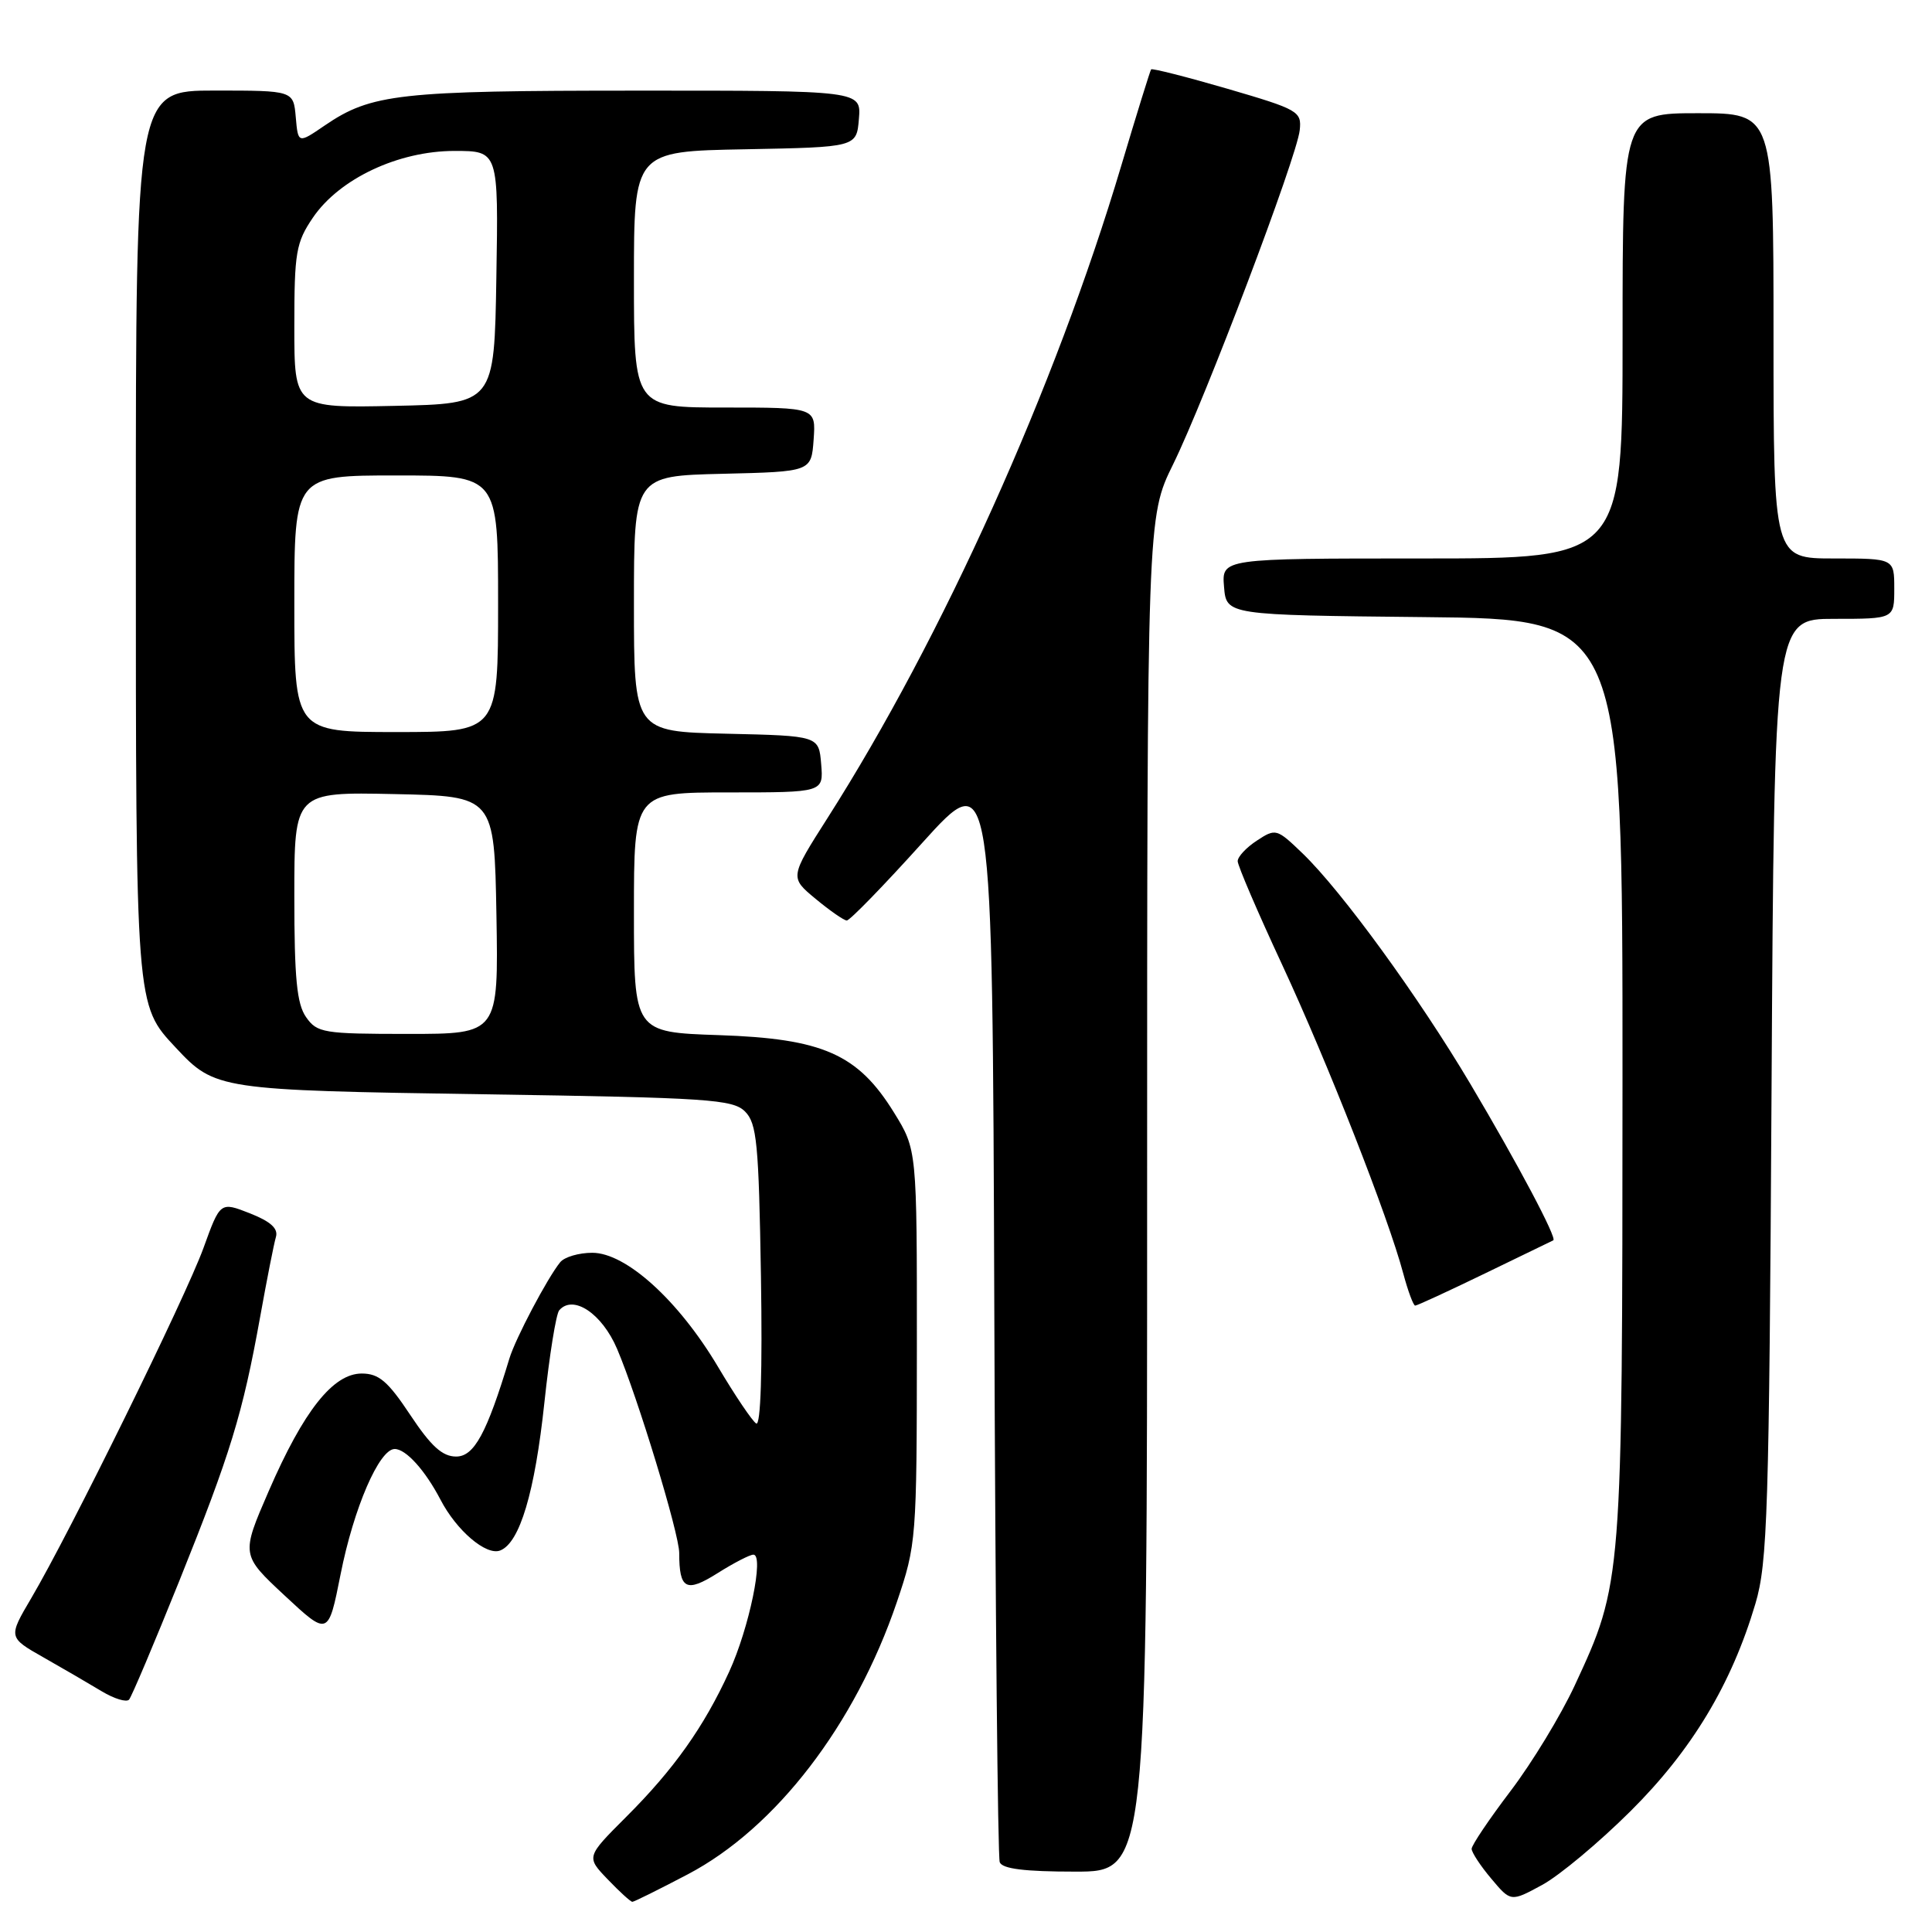 <?xml version="1.0" encoding="UTF-8" standalone="no"?>
<!DOCTYPE svg PUBLIC "-//W3C//DTD SVG 1.1//EN" "http://www.w3.org/Graphics/SVG/1.1/DTD/svg11.dtd" >
<svg xmlns="http://www.w3.org/2000/svg" xmlns:xlink="http://www.w3.org/1999/xlink" version="1.1" viewBox="0 0 256 256">
 <g >
 <path fill="currentColor"
d=" M 91.13 248.36 C 102.80 242.23 113.32 228.53 118.84 212.28 C 121.42 204.66 121.48 203.96 121.49 178.42 C 121.50 152.34 121.50 152.34 118.46 147.42 C 113.67 139.67 109.03 137.62 95.25 137.16 C 84.00 136.78 84.00 136.78 84.00 120.89 C 84.00 105.00 84.00 105.00 96.56 105.00 C 109.12 105.00 109.12 105.00 108.81 101.25 C 108.50 97.50 108.50 97.50 96.25 97.22 C 84.00 96.94 84.00 96.94 84.00 80.00 C 84.00 63.06 84.00 63.06 95.75 62.78 C 107.50 62.50 107.50 62.50 107.81 58.25 C 108.11 54.00 108.11 54.00 96.06 54.00 C 84.00 54.00 84.00 54.00 84.00 37.03 C 84.00 20.05 84.00 20.05 98.75 19.78 C 113.50 19.50 113.50 19.50 113.81 15.75 C 114.12 12.00 114.12 12.00 84.31 12.01 C 52.89 12.01 49.20 12.42 43.04 16.62 C 39.50 19.04 39.50 19.04 39.19 15.52 C 38.88 12.00 38.88 12.00 28.44 12.00 C 18.00 12.00 18.00 12.00 18.00 70.53 C 18.00 133.67 17.96 133.11 23.30 138.83 C 28.49 144.39 28.97 144.46 64.22 145.00 C 93.88 145.45 97.10 145.67 98.72 147.28 C 100.29 148.85 100.54 151.48 100.83 169.14 C 101.03 181.67 100.80 188.99 100.20 188.62 C 99.68 188.30 97.40 184.92 95.14 181.11 C 89.91 172.31 82.95 166.00 78.48 166.00 C 76.70 166.00 74.79 166.56 74.23 167.25 C 72.53 169.34 68.31 177.34 67.50 180.00 C 64.50 189.92 62.83 193.00 60.44 193.00 C 58.62 193.00 57.12 191.64 54.37 187.50 C 51.40 183.02 50.20 182.00 47.93 182.00 C 44.14 182.00 40.23 186.93 35.61 197.57 C 31.94 206.03 31.94 206.03 37.72 211.42 C 43.50 216.80 43.50 216.80 45.13 208.60 C 46.87 199.81 50.25 192.00 52.30 192.00 C 53.79 192.00 56.33 194.82 58.36 198.70 C 60.48 202.80 64.42 206.16 66.27 205.45 C 68.87 204.45 70.87 197.75 72.14 185.80 C 72.80 179.59 73.68 174.11 74.10 173.62 C 75.94 171.49 79.77 174.04 81.77 178.74 C 84.50 185.15 90.00 203.22 90.00 205.78 C 90.00 210.60 90.91 211.08 95.07 208.46 C 97.21 207.11 99.35 206.00 99.83 206.00 C 101.28 206.00 99.27 215.73 96.62 221.51 C 93.27 228.83 89.28 234.46 82.95 240.77 C 77.67 246.05 77.67 246.05 80.52 249.02 C 82.09 250.66 83.56 252.00 83.79 252.00 C 84.02 252.00 87.32 250.36 91.13 248.36 Z  M 216.04 240.00 C 224.17 231.93 229.44 223.16 232.60 212.50 C 234.21 207.09 234.42 200.34 234.74 144.25 C 235.10 82.00 235.10 82.00 243.05 82.00 C 251.00 82.00 251.00 82.00 251.00 78.00 C 251.00 74.00 251.00 74.00 243.00 74.00 C 235.00 74.00 235.00 74.00 235.00 44.50 C 235.00 15.00 235.00 15.00 225.00 15.00 C 215.00 15.00 215.00 15.00 215.00 44.50 C 215.00 74.00 215.00 74.00 188.44 74.00 C 161.88 74.00 161.88 74.00 162.19 77.75 C 162.50 81.50 162.50 81.50 188.75 81.77 C 215.00 82.03 215.00 82.03 214.99 142.77 C 214.97 209.73 214.97 209.73 208.66 223.33 C 206.83 227.27 203.01 233.56 200.17 237.30 C 197.33 241.04 195.00 244.50 195.00 244.98 C 195.00 245.45 196.17 247.24 197.60 248.93 C 200.19 252.02 200.19 252.02 204.35 249.76 C 206.63 248.52 211.89 244.13 216.04 240.00 Z  M 152.00 158.26 C 152.00 68.52 152.00 68.52 155.45 61.51 C 159.69 52.87 171.85 20.81 172.22 17.25 C 172.49 14.76 172.05 14.51 162.64 11.76 C 157.21 10.18 152.67 9.03 152.53 9.19 C 152.40 9.36 150.61 15.12 148.56 22.00 C 139.83 51.30 124.89 84.48 109.66 108.38 C 104.64 116.26 104.64 116.26 108.07 119.10 C 109.96 120.67 111.82 121.96 112.20 121.97 C 112.59 121.99 117.09 117.36 122.20 111.69 C 131.50 101.39 131.50 101.39 131.75 173.44 C 131.89 213.08 132.21 246.06 132.47 246.75 C 132.80 247.63 135.76 248.00 142.47 248.00 C 152.00 248.00 152.00 248.00 152.00 158.26 Z  M 23.75 209.50 C 30.54 192.61 32.15 187.37 34.47 174.50 C 35.36 169.55 36.30 164.78 36.56 163.91 C 36.89 162.79 35.87 161.86 33.11 160.77 C 29.18 159.23 29.18 159.23 26.96 165.37 C 24.58 171.92 9.25 203.10 4.15 211.75 C 1.08 216.96 1.08 216.96 5.79 219.63 C 8.38 221.10 11.85 223.12 13.49 224.11 C 15.14 225.10 16.76 225.59 17.10 225.21 C 17.44 224.82 20.43 217.75 23.75 209.50 Z  M 196.74 168.75 C 201.56 166.42 205.64 164.44 205.82 164.35 C 206.35 164.09 201.16 154.29 194.84 143.64 C 187.98 132.09 177.81 118.11 172.62 113.10 C 169.18 109.79 169.04 109.74 166.55 111.38 C 165.15 112.29 164.00 113.52 164.00 114.11 C 164.00 114.69 166.65 120.87 169.89 127.83 C 175.95 140.88 183.95 161.26 185.94 168.75 C 186.57 171.09 187.28 173.00 187.52 173.00 C 187.77 173.00 191.91 171.09 196.74 168.75 Z  M 40.56 134.78 C 39.33 133.03 39.00 129.63 39.00 118.75 C 39.00 104.94 39.00 104.94 52.25 105.22 C 65.50 105.50 65.50 105.50 65.78 121.25 C 66.05 137.00 66.05 137.00 54.08 137.00 C 42.85 137.00 42.02 136.86 40.56 134.78 Z  M 39.00 80.00 C 39.00 63.00 39.00 63.00 52.50 63.00 C 66.00 63.00 66.00 63.00 66.00 80.00 C 66.00 97.00 66.00 97.00 52.50 97.00 C 39.00 97.00 39.00 97.00 39.00 80.00 Z  M 39.00 43.26 C 39.00 33.44 39.22 32.14 41.46 28.84 C 44.97 23.68 52.78 20.00 60.22 20.00 C 66.05 20.00 66.05 20.00 65.77 36.75 C 65.50 53.50 65.50 53.50 52.25 53.78 C 39.00 54.06 39.00 54.06 39.00 43.26 Z "/>
</g>
</svg>